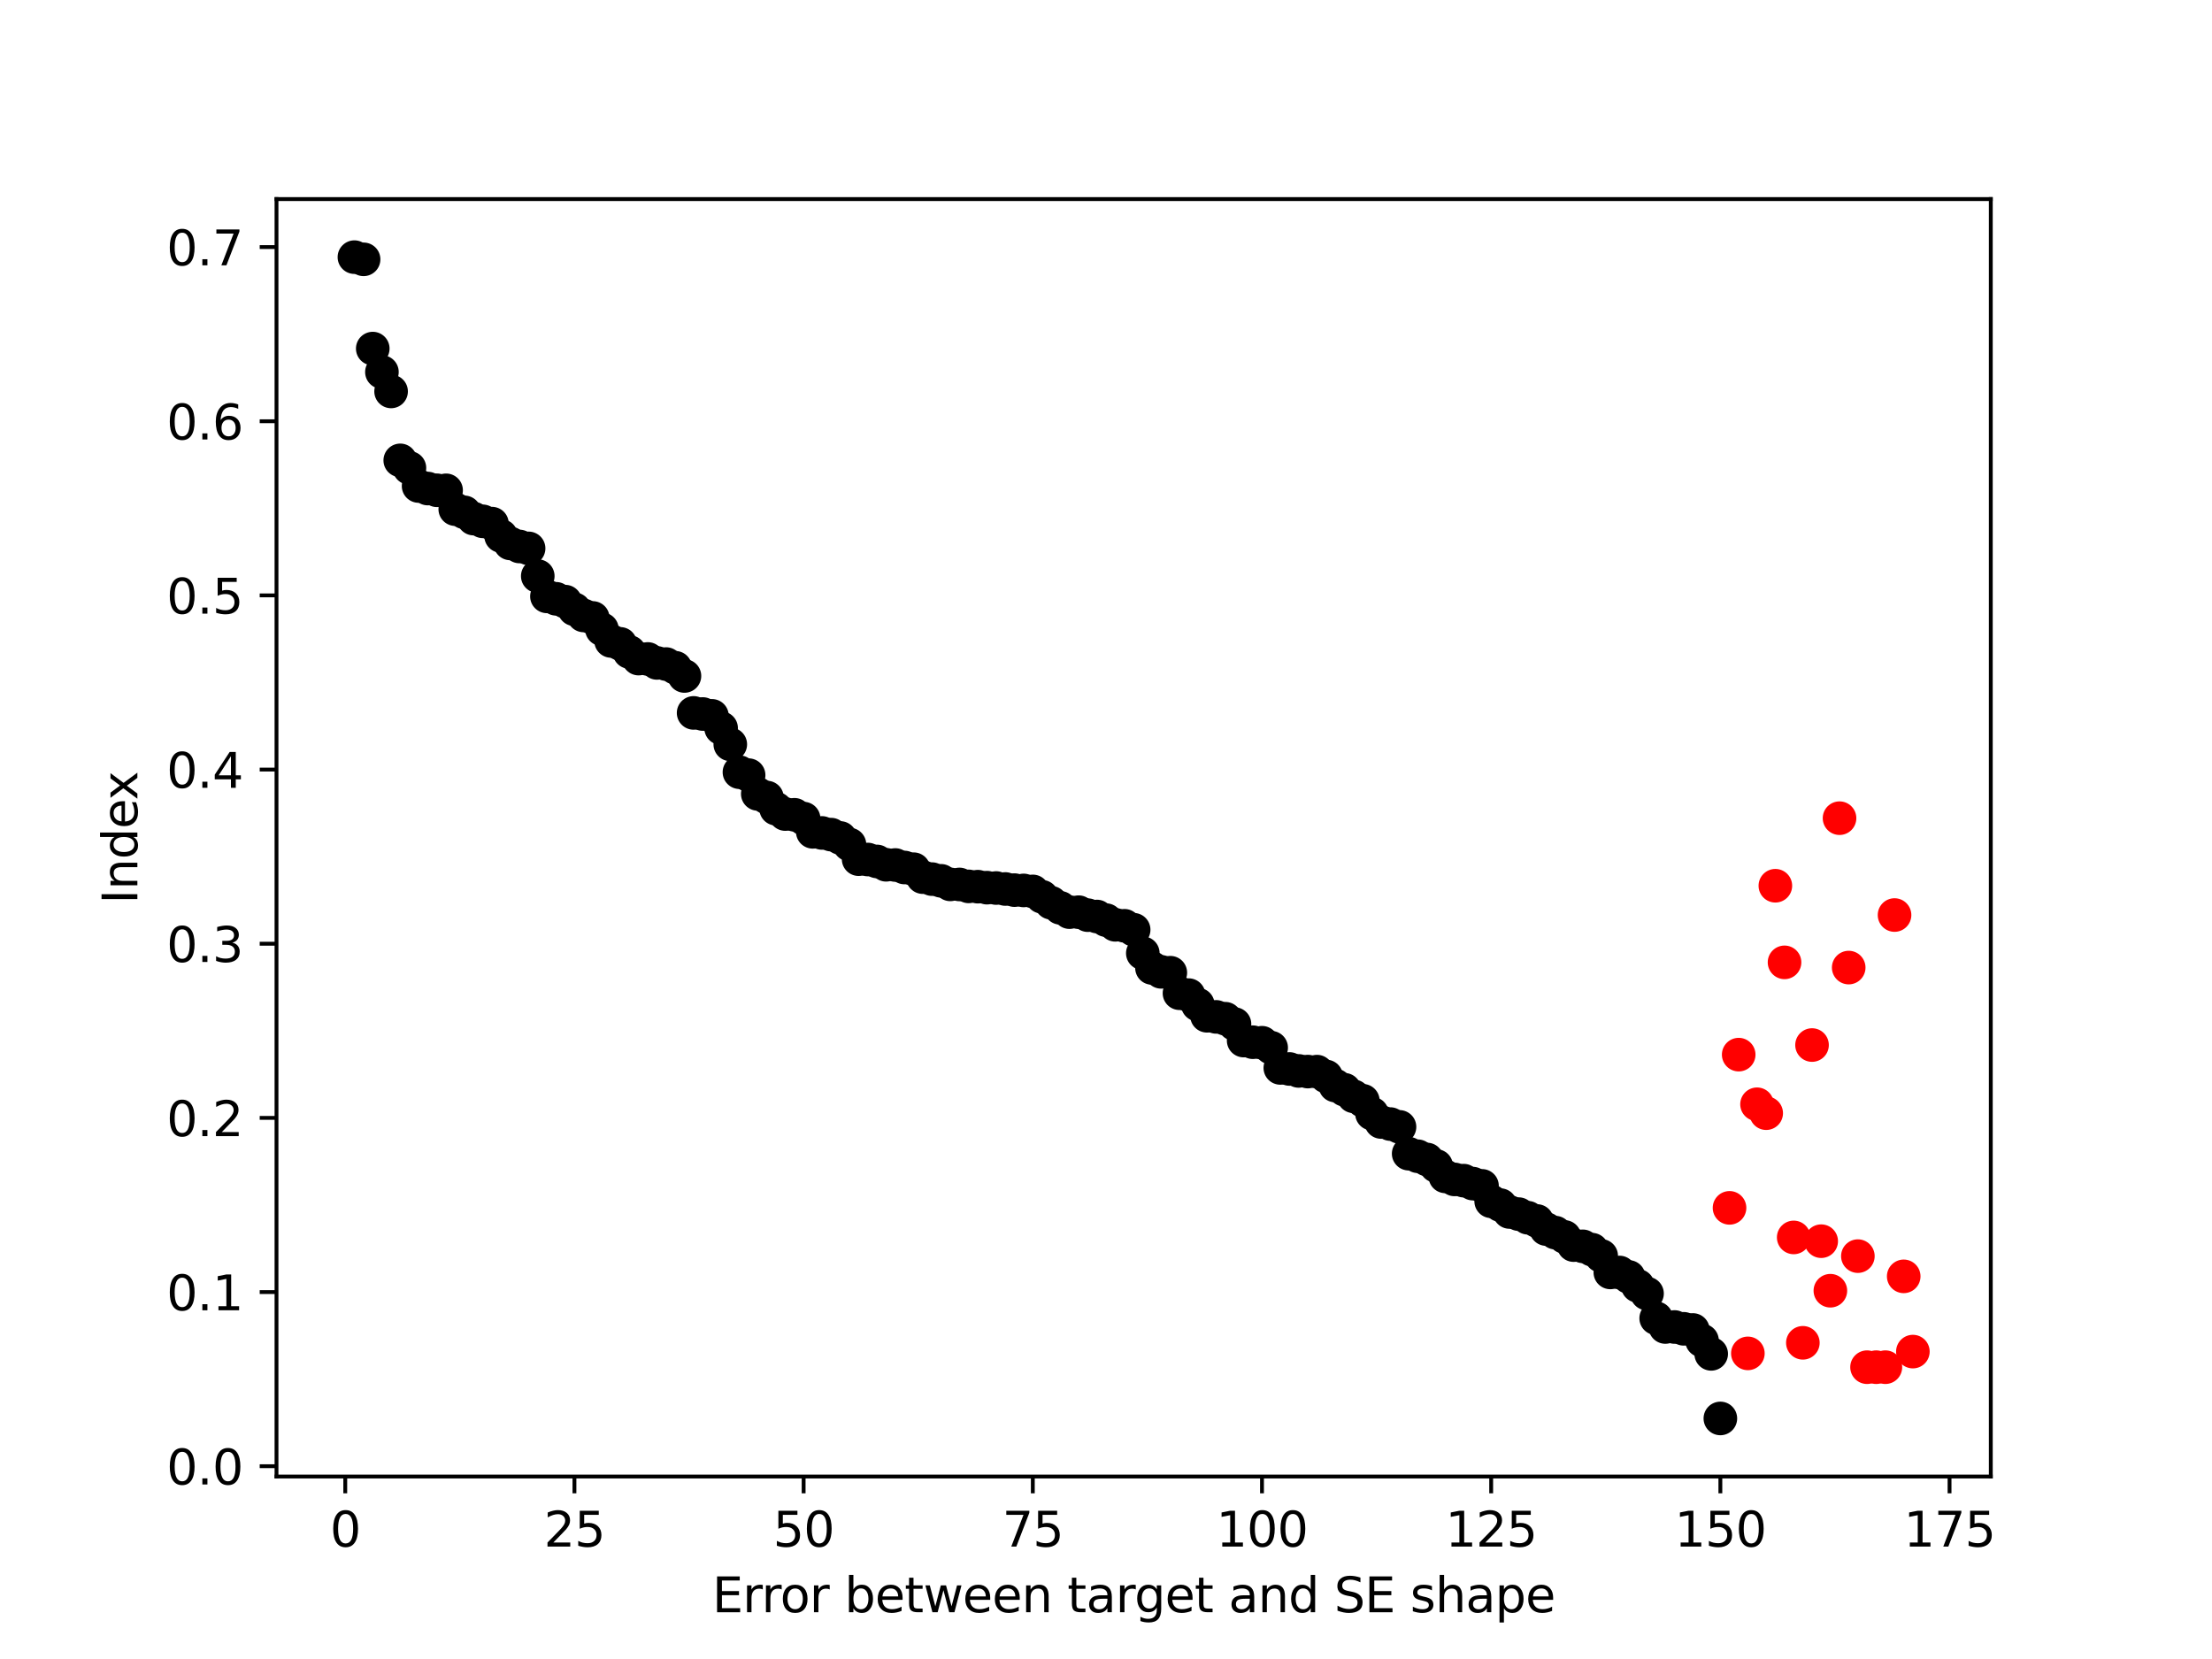 <?xml version="1.0" encoding="utf-8" standalone="no"?>
<!DOCTYPE svg PUBLIC "-//W3C//DTD SVG 1.1//EN"
  "http://www.w3.org/Graphics/SVG/1.1/DTD/svg11.dtd">
<svg height="345.6pt" version="1.1" viewBox="0 0 460.8 345.6" width="460.8pt" xmlns="http://www.w3.org/2000/svg" xmlns:xlink="http://www.w3.org/1999/xlink">
 <defs>
  <style type="text/css">*{stroke-linecap:butt;stroke-linejoin:round;}</style>
 </defs>
 <g id="figure_1">
  <g id="patch_1">
   <path d="M 0 345.6 
L 460.8 345.6 
L 460.8 0 
L 0 0 
z
" style="fill:#ffffff;"/>
  </g>
  <g id="axes_1">
   <g id="patch_2">
    <path d="M 57.6 307.584 
L 414.72 307.584 
L 414.72 41.472 
L 57.6 41.472 
z
" style="fill:#ffffff;"/>
   </g>
   <g id="PathCollection_1">
    <defs>
     <path d="M 0 3 
C 0.796 3 1.559 2.684 2.121 2.121 
C 2.684 1.559 3 0.796 3 0 
C 3 -0.796 2.684 -1.559 2.121 -2.121 
C 1.559 -2.684 0.796 -3 0 -3 
C -0.796 -3 -1.559 -2.684 -2.121 -2.121 
C -2.684 -1.559 -3 -0.796 -3 0 
C -3 0.796 -2.684 1.559 -2.121 2.121 
C -1.559 2.684 -0.796 3 0 3 
z
" id="m48c1a53d6a" style="stroke:#000000;"/>
    </defs>
    <g clip-path="url(#p2b4445eb78)">
     <use style="stroke:#000000;" x="73.833" xlink:href="#m48c1a53d6a" y="53.568"/>
     <use style="stroke:#000000;" x="75.742" xlink:href="#m48c1a53d6a" y="54.025"/>
     <use style="stroke:#000000;" x="77.652" xlink:href="#m48c1a53d6a" y="72.618"/>
     <use style="stroke:#000000;" x="79.562" xlink:href="#m48c1a53d6a" y="77.503"/>
     <use style="stroke:#000000;" x="81.472" xlink:href="#m48c1a53d6a" y="81.543"/>
     <use style="stroke:#000000;" x="83.381" xlink:href="#m48c1a53d6a" y="95.902"/>
     <use style="stroke:#000000;" x="85.291" xlink:href="#m48c1a53d6a" y="97.478"/>
     <use style="stroke:#000000;" x="87.201" xlink:href="#m48c1a53d6a" y="101.244"/>
     <use style="stroke:#000000;" x="89.111" xlink:href="#m48c1a53d6a" y="101.774"/>
     <use style="stroke:#000000;" x="91.02" xlink:href="#m48c1a53d6a" y="102.135"/>
     <use style="stroke:#000000;" x="92.93" xlink:href="#m48c1a53d6a" y="102.142"/>
     <use style="stroke:#000000;" x="94.84" xlink:href="#m48c1a53d6a" y="106.066"/>
     <use style="stroke:#000000;" x="96.75" xlink:href="#m48c1a53d6a" y="106.733"/>
     <use style="stroke:#000000;" x="98.659" xlink:href="#m48c1a53d6a" y="108.032"/>
     <use style="stroke:#000000;" x="100.569" xlink:href="#m48c1a53d6a" y="108.601"/>
     <use style="stroke:#000000;" x="102.479" xlink:href="#m48c1a53d6a" y="109.08"/>
     <use style="stroke:#000000;" x="104.388" xlink:href="#m48c1a53d6a" y="111.657"/>
     <use style="stroke:#000000;" x="106.298" xlink:href="#m48c1a53d6a" y="113.205"/>
     <use style="stroke:#000000;" x="108.208" xlink:href="#m48c1a53d6a" y="113.839"/>
     <use style="stroke:#000000;" x="110.118" xlink:href="#m48c1a53d6a" y="114.24"/>
     <use style="stroke:#000000;" x="112.027" xlink:href="#m48c1a53d6a" y="120.008"/>
     <use style="stroke:#000000;" x="113.937" xlink:href="#m48c1a53d6a" y="124.236"/>
     <use style="stroke:#000000;" x="115.847" xlink:href="#m48c1a53d6a" y="124.741"/>
     <use style="stroke:#000000;" x="117.757" xlink:href="#m48c1a53d6a" y="125.332"/>
     <use style="stroke:#000000;" x="119.666" xlink:href="#m48c1a53d6a" y="126.926"/>
     <use style="stroke:#000000;" x="121.576" xlink:href="#m48c1a53d6a" y="128.209"/>
     <use style="stroke:#000000;" x="123.486" xlink:href="#m48c1a53d6a" y="128.733"/>
     <use style="stroke:#000000;" x="125.396" xlink:href="#m48c1a53d6a" y="131.086"/>
     <use style="stroke:#000000;" x="127.305" xlink:href="#m48c1a53d6a" y="133.521"/>
     <use style="stroke:#000000;" x="129.215" xlink:href="#m48c1a53d6a" y="134.131"/>
     <use style="stroke:#000000;" x="131.125" xlink:href="#m48c1a53d6a" y="135.825"/>
     <use style="stroke:#000000;" x="133.034" xlink:href="#m48c1a53d6a" y="137.196"/>
     <use style="stroke:#000000;" x="134.944" xlink:href="#m48c1a53d6a" y="137.274"/>
     <use style="stroke:#000000;" x="136.854" xlink:href="#m48c1a53d6a" y="138.095"/>
     <use style="stroke:#000000;" x="138.764" xlink:href="#m48c1a53d6a" y="138.337"/>
     <use style="stroke:#000000;" x="140.673" xlink:href="#m48c1a53d6a" y="139.105"/>
     <use style="stroke:#000000;" x="142.583" xlink:href="#m48c1a53d6a" y="140.817"/>
     <use style="stroke:#000000;" x="144.493" xlink:href="#m48c1a53d6a" y="148.511"/>
     <use style="stroke:#000000;" x="146.403" xlink:href="#m48c1a53d6a" y="148.742"/>
     <use style="stroke:#000000;" x="148.312" xlink:href="#m48c1a53d6a" y="149.125"/>
     <use style="stroke:#000000;" x="150.222" xlink:href="#m48c1a53d6a" y="151.684"/>
     <use style="stroke:#000000;" x="152.132" xlink:href="#m48c1a53d6a" y="155.061"/>
     <use style="stroke:#000000;" x="154.041" xlink:href="#m48c1a53d6a" y="160.864"/>
     <use style="stroke:#000000;" x="155.951" xlink:href="#m48c1a53d6a" y="161.479"/>
     <use style="stroke:#000000;" x="157.861" xlink:href="#m48c1a53d6a" y="165.389"/>
     <use style="stroke:#000000;" x="159.771" xlink:href="#m48c1a53d6a" y="166.146"/>
     <use style="stroke:#000000;" x="161.68" xlink:href="#m48c1a53d6a" y="168.474"/>
     <use style="stroke:#000000;" x="163.59" xlink:href="#m48c1a53d6a" y="169.58"/>
     <use style="stroke:#000000;" x="165.5" xlink:href="#m48c1a53d6a" y="169.735"/>
     <use style="stroke:#000000;" x="167.41" xlink:href="#m48c1a53d6a" y="170.532"/>
     <use style="stroke:#000000;" x="169.319" xlink:href="#m48c1a53d6a" y="173.285"/>
     <use style="stroke:#000000;" x="171.229" xlink:href="#m48c1a53d6a" y="173.516"/>
     <use style="stroke:#000000;" x="173.139" xlink:href="#m48c1a53d6a" y="173.869"/>
     <use style="stroke:#000000;" x="175.049" xlink:href="#m48c1a53d6a" y="174.566"/>
     <use style="stroke:#000000;" x="176.958" xlink:href="#m48c1a53d6a" y="175.929"/>
     <use style="stroke:#000000;" x="178.868" xlink:href="#m48c1a53d6a" y="178.979"/>
     <use style="stroke:#000000;" x="180.778" xlink:href="#m48c1a53d6a" y="179.052"/>
     <use style="stroke:#000000;" x="182.687" xlink:href="#m48c1a53d6a" y="179.453"/>
     <use style="stroke:#000000;" x="184.597" xlink:href="#m48c1a53d6a" y="180.15"/>
     <use style="stroke:#000000;" x="186.507" xlink:href="#m48c1a53d6a" y="180.196"/>
     <use style="stroke:#000000;" x="188.417" xlink:href="#m48c1a53d6a" y="180.715"/>
     <use style="stroke:#000000;" x="190.326" xlink:href="#m48c1a53d6a" y="181.071"/>
     <use style="stroke:#000000;" x="192.236" xlink:href="#m48c1a53d6a" y="182.722"/>
     <use style="stroke:#000000;" x="194.146" xlink:href="#m48c1a53d6a" y="183.135"/>
     <use style="stroke:#000000;" x="196.056" xlink:href="#m48c1a53d6a" y="183.495"/>
     <use style="stroke:#000000;" x="197.965" xlink:href="#m48c1a53d6a" y="184.232"/>
     <use style="stroke:#000000;" x="199.875" xlink:href="#m48c1a53d6a" y="184.247"/>
     <use style="stroke:#000000;" x="201.785" xlink:href="#m48c1a53d6a" y="184.65"/>
     <use style="stroke:#000000;" x="203.695" xlink:href="#m48c1a53d6a" y="184.71"/>
     <use style="stroke:#000000;" x="205.604" xlink:href="#m48c1a53d6a" y="184.918"/>
     <use style="stroke:#000000;" x="207.514" xlink:href="#m48c1a53d6a" y="184.992"/>
     <use style="stroke:#000000;" x="209.424" xlink:href="#m48c1a53d6a" y="185.193"/>
     <use style="stroke:#000000;" x="211.333" xlink:href="#m48c1a53d6a" y="185.429"/>
     <use style="stroke:#000000;" x="213.243" xlink:href="#m48c1a53d6a" y="185.493"/>
     <use style="stroke:#000000;" x="215.153" xlink:href="#m48c1a53d6a" y="185.697"/>
     <use style="stroke:#000000;" x="217.063" xlink:href="#m48c1a53d6a" y="186.815"/>
     <use style="stroke:#000000;" x="218.972" xlink:href="#m48c1a53d6a" y="188.06"/>
     <use style="stroke:#000000;" x="220.882" xlink:href="#m48c1a53d6a" y="189.122"/>
     <use style="stroke:#000000;" x="222.792" xlink:href="#m48c1a53d6a" y="190.014"/>
     <use style="stroke:#000000;" x="224.702" xlink:href="#m48c1a53d6a" y="190.025"/>
     <use style="stroke:#000000;" x="226.611" xlink:href="#m48c1a53d6a" y="190.644"/>
     <use style="stroke:#000000;" x="228.521" xlink:href="#m48c1a53d6a" y="190.928"/>
     <use style="stroke:#000000;" x="230.431" xlink:href="#m48c1a53d6a" y="191.684"/>
     <use style="stroke:#000000;" x="232.341" xlink:href="#m48c1a53d6a" y="192.655"/>
     <use style="stroke:#000000;" x="234.25" xlink:href="#m48c1a53d6a" y="192.858"/>
     <use style="stroke:#000000;" x="236.16" xlink:href="#m48c1a53d6a" y="193.68"/>
     <use style="stroke:#000000;" x="238.07" xlink:href="#m48c1a53d6a" y="198.572"/>
     <use style="stroke:#000000;" x="239.979" xlink:href="#m48c1a53d6a" y="201.643"/>
     <use style="stroke:#000000;" x="241.889" xlink:href="#m48c1a53d6a" y="202.452"/>
     <use style="stroke:#000000;" x="243.799" xlink:href="#m48c1a53d6a" y="202.634"/>
     <use style="stroke:#000000;" x="245.709" xlink:href="#m48c1a53d6a" y="206.906"/>
     <use style="stroke:#000000;" x="247.618" xlink:href="#m48c1a53d6a" y="207.303"/>
     <use style="stroke:#000000;" x="249.528" xlink:href="#m48c1a53d6a" y="209.276"/>
     <use style="stroke:#000000;" x="251.438" xlink:href="#m48c1a53d6a" y="211.605"/>
     <use style="stroke:#000000;" x="253.348" xlink:href="#m48c1a53d6a" y="211.834"/>
     <use style="stroke:#000000;" x="255.257" xlink:href="#m48c1a53d6a" y="212.221"/>
     <use style="stroke:#000000;" x="257.167" xlink:href="#m48c1a53d6a" y="213.325"/>
     <use style="stroke:#000000;" x="259.077" xlink:href="#m48c1a53d6a" y="216.769"/>
     <use style="stroke:#000000;" x="260.987" xlink:href="#m48c1a53d6a" y="217.112"/>
     <use style="stroke:#000000;" x="262.896" xlink:href="#m48c1a53d6a" y="217.223"/>
     <use style="stroke:#000000;" x="264.806" xlink:href="#m48c1a53d6a" y="218.255"/>
     <use style="stroke:#000000;" x="266.716" xlink:href="#m48c1a53d6a" y="222.467"/>
     <use style="stroke:#000000;" x="268.625" xlink:href="#m48c1a53d6a" y="222.686"/>
     <use style="stroke:#000000;" x="270.535" xlink:href="#m48c1a53d6a" y="223.093"/>
     <use style="stroke:#000000;" x="272.445" xlink:href="#m48c1a53d6a" y="223.229"/>
     <use style="stroke:#000000;" x="274.355" xlink:href="#m48c1a53d6a" y="223.239"/>
     <use style="stroke:#000000;" x="276.264" xlink:href="#m48c1a53d6a" y="224.249"/>
     <use style="stroke:#000000;" x="278.174" xlink:href="#m48c1a53d6a" y="226.139"/>
     <use style="stroke:#000000;" x="280.084" xlink:href="#m48c1a53d6a" y="227.018"/>
     <use style="stroke:#000000;" x="281.994" xlink:href="#m48c1a53d6a" y="228.39"/>
     <use style="stroke:#000000;" x="283.903" xlink:href="#m48c1a53d6a" y="229.306"/>
     <use style="stroke:#000000;" x="285.813" xlink:href="#m48c1a53d6a" y="231.995"/>
     <use style="stroke:#000000;" x="287.723" xlink:href="#m48c1a53d6a" y="233.733"/>
     <use style="stroke:#000000;" x="289.633" xlink:href="#m48c1a53d6a" y="234.164"/>
     <use style="stroke:#000000;" x="291.542" xlink:href="#m48c1a53d6a" y="234.753"/>
     <use style="stroke:#000000;" x="293.452" xlink:href="#m48c1a53d6a" y="240.331"/>
     <use style="stroke:#000000;" x="295.362" xlink:href="#m48c1a53d6a" y="240.87"/>
     <use style="stroke:#000000;" x="297.271" xlink:href="#m48c1a53d6a" y="241.544"/>
     <use style="stroke:#000000;" x="299.181" xlink:href="#m48c1a53d6a" y="242.887"/>
     <use style="stroke:#000000;" x="301.091" xlink:href="#m48c1a53d6a" y="245.063"/>
     <use style="stroke:#000000;" x="303.001" xlink:href="#m48c1a53d6a" y="245.694"/>
     <use style="stroke:#000000;" x="304.91" xlink:href="#m48c1a53d6a" y="245.95"/>
     <use style="stroke:#000000;" x="306.82" xlink:href="#m48c1a53d6a" y="246.567"/>
     <use style="stroke:#000000;" x="308.73" xlink:href="#m48c1a53d6a" y="247.039"/>
     <use style="stroke:#000000;" x="310.64" xlink:href="#m48c1a53d6a" y="250.251"/>
     <use style="stroke:#000000;" x="312.549" xlink:href="#m48c1a53d6a" y="251.047"/>
     <use style="stroke:#000000;" x="314.459" xlink:href="#m48c1a53d6a" y="252.478"/>
     <use style="stroke:#000000;" x="316.369" xlink:href="#m48c1a53d6a" y="252.925"/>
     <use style="stroke:#000000;" x="318.279" xlink:href="#m48c1a53d6a" y="253.677"/>
     <use style="stroke:#000000;" x="320.188" xlink:href="#m48c1a53d6a" y="254.356"/>
     <use style="stroke:#000000;" x="322.098" xlink:href="#m48c1a53d6a" y="256.036"/>
     <use style="stroke:#000000;" x="324.008" xlink:href="#m48c1a53d6a" y="256.782"/>
     <use style="stroke:#000000;" x="325.917" xlink:href="#m48c1a53d6a" y="257.676"/>
     <use style="stroke:#000000;" x="327.827" xlink:href="#m48c1a53d6a" y="259.379"/>
     <use style="stroke:#000000;" x="329.737" xlink:href="#m48c1a53d6a" y="259.634"/>
     <use style="stroke:#000000;" x="331.647" xlink:href="#m48c1a53d6a" y="260.33"/>
     <use style="stroke:#000000;" x="333.556" xlink:href="#m48c1a53d6a" y="261.62"/>
     <use style="stroke:#000000;" x="335.466" xlink:href="#m48c1a53d6a" y="265.069"/>
     <use style="stroke:#000000;" x="337.376" xlink:href="#m48c1a53d6a" y="265.084"/>
     <use style="stroke:#000000;" x="339.286" xlink:href="#m48c1a53d6a" y="266.009"/>
     <use style="stroke:#000000;" x="341.195" xlink:href="#m48c1a53d6a" y="267.873"/>
     <use style="stroke:#000000;" x="343.105" xlink:href="#m48c1a53d6a" y="269.47"/>
     <use style="stroke:#000000;" x="345.015" xlink:href="#m48c1a53d6a" y="274.616"/>
     <use style="stroke:#000000;" x="346.924" xlink:href="#m48c1a53d6a" y="276.436"/>
     <use style="stroke:#000000;" x="348.834" xlink:href="#m48c1a53d6a" y="276.438"/>
     <use style="stroke:#000000;" x="350.744" xlink:href="#m48c1a53d6a" y="276.814"/>
     <use style="stroke:#000000;" x="352.654" xlink:href="#m48c1a53d6a" y="277.059"/>
     <use style="stroke:#000000;" x="354.563" xlink:href="#m48c1a53d6a" y="279.267"/>
     <use style="stroke:#000000;" x="356.473" xlink:href="#m48c1a53d6a" y="282.034"/>
     <use style="stroke:#000000;" x="358.383" xlink:href="#m48c1a53d6a" y="295.488"/>
    </g>
   </g>
   <g id="PathCollection_2">
    <defs>
     <path d="M 0 3 
C 0.796 3 1.559 2.684 2.121 2.121 
C 2.684 1.559 3 0.796 3 0 
C 3 -0.796 2.684 -1.559 2.121 -2.121 
C 1.559 -2.684 0.796 -3 0 -3 
C -0.796 -3 -1.559 -2.684 -2.121 -2.121 
C -2.684 -1.559 -3 -0.796 -3 0 
C -3 0.796 -2.684 1.559 -2.121 2.121 
C -1.559 2.684 -0.796 3 0 3 
z
" id="m5a4cddd8cb" style="stroke:#ff0000;"/>
    </defs>
    <g clip-path="url(#p2b4445eb78)">
     <use style="fill:#ff0000;stroke:#ff0000;" x="360.293" xlink:href="#m5a4cddd8cb" y="251.619"/>
     <use style="fill:#ff0000;stroke:#ff0000;" x="362.202" xlink:href="#m5a4cddd8cb" y="219.701"/>
     <use style="fill:#ff0000;stroke:#ff0000;" x="364.112" xlink:href="#m5a4cddd8cb" y="281.934"/>
     <use style="fill:#ff0000;stroke:#ff0000;" x="366.022" xlink:href="#m5a4cddd8cb" y="230.039"/>
     <use style="fill:#ff0000;stroke:#ff0000;" x="367.932" xlink:href="#m5a4cddd8cb" y="231.896"/>
     <use style="fill:#ff0000;stroke:#ff0000;" x="369.841" xlink:href="#m5a4cddd8cb" y="184.516"/>
     <use style="fill:#ff0000;stroke:#ff0000;" x="371.751" xlink:href="#m5a4cddd8cb" y="200.476"/>
     <use style="fill:#ff0000;stroke:#ff0000;" x="373.661" xlink:href="#m5a4cddd8cb" y="257.779"/>
     <use style="fill:#ff0000;stroke:#ff0000;" x="375.57" xlink:href="#m5a4cddd8cb" y="279.732"/>
     <use style="fill:#ff0000;stroke:#ff0000;" x="377.48" xlink:href="#m5a4cddd8cb" y="217.702"/>
     <use style="fill:#ff0000;stroke:#ff0000;" x="379.39" xlink:href="#m5a4cddd8cb" y="258.562"/>
     <use style="fill:#ff0000;stroke:#ff0000;" x="381.3" xlink:href="#m5a4cddd8cb" y="268.881"/>
     <use style="fill:#ff0000;stroke:#ff0000;" x="383.209" xlink:href="#m5a4cddd8cb" y="170.442"/>
     <use style="fill:#ff0000;stroke:#ff0000;" x="385.119" xlink:href="#m5a4cddd8cb" y="201.564"/>
     <use style="fill:#ff0000;stroke:#ff0000;" x="387.029" xlink:href="#m5a4cddd8cb" y="261.675"/>
     <use style="fill:#ff0000;stroke:#ff0000;" x="388.939" xlink:href="#m5a4cddd8cb" y="284.811"/>
     <use style="fill:#ff0000;stroke:#ff0000;" x="390.848" xlink:href="#m5a4cddd8cb" y="284.811"/>
     <use style="fill:#ff0000;stroke:#ff0000;" x="392.758" xlink:href="#m5a4cddd8cb" y="284.811"/>
     <use style="fill:#ff0000;stroke:#ff0000;" x="394.668" xlink:href="#m5a4cddd8cb" y="190.619"/>
     <use style="fill:#ff0000;stroke:#ff0000;" x="396.578" xlink:href="#m5a4cddd8cb" y="265.888"/>
     <use style="fill:#ff0000;stroke:#ff0000;" x="398.487" xlink:href="#m5a4cddd8cb" y="281.563"/>
    </g>
   </g>
   <g id="matplotlib.axis_1">
    <g id="xtick_1">
     <g id="line2d_1">
      <defs>
       <path d="M 0 0 
L 0 3.5 
" id="md62cf97141" style="stroke:#000000;stroke-width:0.8;"/>
      </defs>
      <g>
       <use style="stroke:#000000;stroke-width:0.8;" x="71.923" xlink:href="#md62cf97141" y="307.584"/>
      </g>
     </g>
     <g id="text_1">
      <!-- 0 -->
      <g transform="translate(68.742 322.182)scale(0.1 -0.1)">
       <defs>
        <path d="M 2034 4250 
Q 1547 4250 1301 3770 
Q 1056 3291 1056 2328 
Q 1056 1369 1301 889 
Q 1547 409 2034 409 
Q 2525 409 2770 889 
Q 3016 1369 3016 2328 
Q 3016 3291 2770 3770 
Q 2525 4250 2034 4250 
z
M 2034 4750 
Q 2819 4750 3233 4129 
Q 3647 3509 3647 2328 
Q 3647 1150 3233 529 
Q 2819 -91 2034 -91 
Q 1250 -91 836 529 
Q 422 1150 422 2328 
Q 422 3509 836 4129 
Q 1250 4750 2034 4750 
z
" id="DejaVuSans-30" transform="scale(0.016)"/>
       </defs>
       <use xlink:href="#DejaVuSans-30"/>
      </g>
     </g>
    </g>
    <g id="xtick_2">
     <g id="line2d_2">
      <g>
       <use style="stroke:#000000;stroke-width:0.8;" x="119.666" xlink:href="#md62cf97141" y="307.584"/>
      </g>
     </g>
     <g id="text_2">
      <!-- 25 -->
      <g transform="translate(113.304 322.182)scale(0.1 -0.1)">
       <defs>
        <path d="M 1228 531 
L 3431 531 
L 3431 0 
L 469 0 
L 469 531 
Q 828 903 1448 1529 
Q 2069 2156 2228 2338 
Q 2531 2678 2651 2914 
Q 2772 3150 2772 3378 
Q 2772 3750 2511 3984 
Q 2250 4219 1831 4219 
Q 1534 4219 1204 4116 
Q 875 4013 500 3803 
L 500 4441 
Q 881 4594 1212 4672 
Q 1544 4750 1819 4750 
Q 2544 4750 2975 4387 
Q 3406 4025 3406 3419 
Q 3406 3131 3298 2873 
Q 3191 2616 2906 2266 
Q 2828 2175 2409 1742 
Q 1991 1309 1228 531 
z
" id="DejaVuSans-32" transform="scale(0.016)"/>
        <path d="M 691 4666 
L 3169 4666 
L 3169 4134 
L 1269 4134 
L 1269 2991 
Q 1406 3038 1543 3061 
Q 1681 3084 1819 3084 
Q 2600 3084 3056 2656 
Q 3513 2228 3513 1497 
Q 3513 744 3044 326 
Q 2575 -91 1722 -91 
Q 1428 -91 1123 -41 
Q 819 9 494 109 
L 494 744 
Q 775 591 1075 516 
Q 1375 441 1709 441 
Q 2250 441 2565 725 
Q 2881 1009 2881 1497 
Q 2881 1984 2565 2268 
Q 2250 2553 1709 2553 
Q 1456 2553 1204 2497 
Q 953 2441 691 2322 
L 691 4666 
z
" id="DejaVuSans-35" transform="scale(0.016)"/>
       </defs>
       <use xlink:href="#DejaVuSans-32"/>
       <use x="63.623" xlink:href="#DejaVuSans-35"/>
      </g>
     </g>
    </g>
    <g id="xtick_3">
     <g id="line2d_3">
      <g>
       <use style="stroke:#000000;stroke-width:0.8;" x="167.41" xlink:href="#md62cf97141" y="307.584"/>
      </g>
     </g>
     <g id="text_3">
      <!-- 50 -->
      <g transform="translate(161.047 322.182)scale(0.1 -0.1)">
       <use xlink:href="#DejaVuSans-35"/>
       <use x="63.623" xlink:href="#DejaVuSans-30"/>
      </g>
     </g>
    </g>
    <g id="xtick_4">
     <g id="line2d_4">
      <g>
       <use style="stroke:#000000;stroke-width:0.8;" x="215.153" xlink:href="#md62cf97141" y="307.584"/>
      </g>
     </g>
     <g id="text_4">
      <!-- 75 -->
      <g transform="translate(208.79 322.182)scale(0.1 -0.1)">
       <defs>
        <path d="M 525 4666 
L 3525 4666 
L 3525 4397 
L 1831 0 
L 1172 0 
L 2766 4134 
L 525 4134 
L 525 4666 
z
" id="DejaVuSans-37" transform="scale(0.016)"/>
       </defs>
       <use xlink:href="#DejaVuSans-37"/>
       <use x="63.623" xlink:href="#DejaVuSans-35"/>
      </g>
     </g>
    </g>
    <g id="xtick_5">
     <g id="line2d_5">
      <g>
       <use style="stroke:#000000;stroke-width:0.8;" x="262.896" xlink:href="#md62cf97141" y="307.584"/>
      </g>
     </g>
     <g id="text_5">
      <!-- 100 -->
      <g transform="translate(253.353 322.182)scale(0.1 -0.1)">
       <defs>
        <path d="M 794 531 
L 1825 531 
L 1825 4091 
L 703 3866 
L 703 4441 
L 1819 4666 
L 2450 4666 
L 2450 531 
L 3481 531 
L 3481 0 
L 794 0 
L 794 531 
z
" id="DejaVuSans-31" transform="scale(0.016)"/>
       </defs>
       <use xlink:href="#DejaVuSans-31"/>
       <use x="63.623" xlink:href="#DejaVuSans-30"/>
       <use x="127.246" xlink:href="#DejaVuSans-30"/>
      </g>
     </g>
    </g>
    <g id="xtick_6">
     <g id="line2d_6">
      <g>
       <use style="stroke:#000000;stroke-width:0.8;" x="310.64" xlink:href="#md62cf97141" y="307.584"/>
      </g>
     </g>
     <g id="text_6">
      <!-- 125 -->
      <g transform="translate(301.096 322.182)scale(0.1 -0.1)">
       <use xlink:href="#DejaVuSans-31"/>
       <use x="63.623" xlink:href="#DejaVuSans-32"/>
       <use x="127.246" xlink:href="#DejaVuSans-35"/>
      </g>
     </g>
    </g>
    <g id="xtick_7">
     <g id="line2d_7">
      <g>
       <use style="stroke:#000000;stroke-width:0.8;" x="358.383" xlink:href="#md62cf97141" y="307.584"/>
      </g>
     </g>
     <g id="text_7">
      <!-- 150 -->
      <g transform="translate(348.839 322.182)scale(0.1 -0.1)">
       <use xlink:href="#DejaVuSans-31"/>
       <use x="63.623" xlink:href="#DejaVuSans-35"/>
       <use x="127.246" xlink:href="#DejaVuSans-30"/>
      </g>
     </g>
    </g>
    <g id="xtick_8">
     <g id="line2d_8">
      <g>
       <use style="stroke:#000000;stroke-width:0.8;" x="406.126" xlink:href="#md62cf97141" y="307.584"/>
      </g>
     </g>
     <g id="text_8">
      <!-- 175 -->
      <g transform="translate(396.582 322.182)scale(0.1 -0.1)">
       <use xlink:href="#DejaVuSans-31"/>
       <use x="63.623" xlink:href="#DejaVuSans-37"/>
       <use x="127.246" xlink:href="#DejaVuSans-35"/>
      </g>
     </g>
    </g>
    <g id="text_9">
     <!-- Error between target and SE shape -->
     <g transform="translate(148.376 335.861)scale(0.1 -0.1)">
      <defs>
       <path d="M 628 4666 
L 3578 4666 
L 3578 4134 
L 1259 4134 
L 1259 2753 
L 3481 2753 
L 3481 2222 
L 1259 2222 
L 1259 531 
L 3634 531 
L 3634 0 
L 628 0 
L 628 4666 
z
" id="DejaVuSans-45" transform="scale(0.016)"/>
       <path d="M 2631 2963 
Q 2534 3019 2420 3045 
Q 2306 3072 2169 3072 
Q 1681 3072 1420 2755 
Q 1159 2438 1159 1844 
L 1159 0 
L 581 0 
L 581 3500 
L 1159 3500 
L 1159 2956 
Q 1341 3275 1631 3429 
Q 1922 3584 2338 3584 
Q 2397 3584 2469 3576 
Q 2541 3569 2628 3553 
L 2631 2963 
z
" id="DejaVuSans-72" transform="scale(0.016)"/>
       <path d="M 1959 3097 
Q 1497 3097 1228 2736 
Q 959 2375 959 1747 
Q 959 1119 1226 758 
Q 1494 397 1959 397 
Q 2419 397 2687 759 
Q 2956 1122 2956 1747 
Q 2956 2369 2687 2733 
Q 2419 3097 1959 3097 
z
M 1959 3584 
Q 2709 3584 3137 3096 
Q 3566 2609 3566 1747 
Q 3566 888 3137 398 
Q 2709 -91 1959 -91 
Q 1206 -91 779 398 
Q 353 888 353 1747 
Q 353 2609 779 3096 
Q 1206 3584 1959 3584 
z
" id="DejaVuSans-6f" transform="scale(0.016)"/>
       <path id="DejaVuSans-20" transform="scale(0.016)"/>
       <path d="M 3116 1747 
Q 3116 2381 2855 2742 
Q 2594 3103 2138 3103 
Q 1681 3103 1420 2742 
Q 1159 2381 1159 1747 
Q 1159 1113 1420 752 
Q 1681 391 2138 391 
Q 2594 391 2855 752 
Q 3116 1113 3116 1747 
z
M 1159 2969 
Q 1341 3281 1617 3432 
Q 1894 3584 2278 3584 
Q 2916 3584 3314 3078 
Q 3713 2572 3713 1747 
Q 3713 922 3314 415 
Q 2916 -91 2278 -91 
Q 1894 -91 1617 61 
Q 1341 213 1159 525 
L 1159 0 
L 581 0 
L 581 4863 
L 1159 4863 
L 1159 2969 
z
" id="DejaVuSans-62" transform="scale(0.016)"/>
       <path d="M 3597 1894 
L 3597 1613 
L 953 1613 
Q 991 1019 1311 708 
Q 1631 397 2203 397 
Q 2534 397 2845 478 
Q 3156 559 3463 722 
L 3463 178 
Q 3153 47 2828 -22 
Q 2503 -91 2169 -91 
Q 1331 -91 842 396 
Q 353 884 353 1716 
Q 353 2575 817 3079 
Q 1281 3584 2069 3584 
Q 2775 3584 3186 3129 
Q 3597 2675 3597 1894 
z
M 3022 2063 
Q 3016 2534 2758 2815 
Q 2500 3097 2075 3097 
Q 1594 3097 1305 2825 
Q 1016 2553 972 2059 
L 3022 2063 
z
" id="DejaVuSans-65" transform="scale(0.016)"/>
       <path d="M 1172 4494 
L 1172 3500 
L 2356 3500 
L 2356 3053 
L 1172 3053 
L 1172 1153 
Q 1172 725 1289 603 
Q 1406 481 1766 481 
L 2356 481 
L 2356 0 
L 1766 0 
Q 1100 0 847 248 
Q 594 497 594 1153 
L 594 3053 
L 172 3053 
L 172 3500 
L 594 3500 
L 594 4494 
L 1172 4494 
z
" id="DejaVuSans-74" transform="scale(0.016)"/>
       <path d="M 269 3500 
L 844 3500 
L 1563 769 
L 2278 3500 
L 2956 3500 
L 3675 769 
L 4391 3500 
L 4966 3500 
L 4050 0 
L 3372 0 
L 2619 2869 
L 1863 0 
L 1184 0 
L 269 3500 
z
" id="DejaVuSans-77" transform="scale(0.016)"/>
       <path d="M 3513 2113 
L 3513 0 
L 2938 0 
L 2938 2094 
Q 2938 2591 2744 2837 
Q 2550 3084 2163 3084 
Q 1697 3084 1428 2787 
Q 1159 2491 1159 1978 
L 1159 0 
L 581 0 
L 581 3500 
L 1159 3500 
L 1159 2956 
Q 1366 3272 1645 3428 
Q 1925 3584 2291 3584 
Q 2894 3584 3203 3211 
Q 3513 2838 3513 2113 
z
" id="DejaVuSans-6e" transform="scale(0.016)"/>
       <path d="M 2194 1759 
Q 1497 1759 1228 1600 
Q 959 1441 959 1056 
Q 959 750 1161 570 
Q 1363 391 1709 391 
Q 2188 391 2477 730 
Q 2766 1069 2766 1631 
L 2766 1759 
L 2194 1759 
z
M 3341 1997 
L 3341 0 
L 2766 0 
L 2766 531 
Q 2569 213 2275 61 
Q 1981 -91 1556 -91 
Q 1019 -91 701 211 
Q 384 513 384 1019 
Q 384 1609 779 1909 
Q 1175 2209 1959 2209 
L 2766 2209 
L 2766 2266 
Q 2766 2663 2505 2880 
Q 2244 3097 1772 3097 
Q 1472 3097 1187 3025 
Q 903 2953 641 2809 
L 641 3341 
Q 956 3463 1253 3523 
Q 1550 3584 1831 3584 
Q 2591 3584 2966 3190 
Q 3341 2797 3341 1997 
z
" id="DejaVuSans-61" transform="scale(0.016)"/>
       <path d="M 2906 1791 
Q 2906 2416 2648 2759 
Q 2391 3103 1925 3103 
Q 1463 3103 1205 2759 
Q 947 2416 947 1791 
Q 947 1169 1205 825 
Q 1463 481 1925 481 
Q 2391 481 2648 825 
Q 2906 1169 2906 1791 
z
M 3481 434 
Q 3481 -459 3084 -895 
Q 2688 -1331 1869 -1331 
Q 1566 -1331 1297 -1286 
Q 1028 -1241 775 -1147 
L 775 -588 
Q 1028 -725 1275 -790 
Q 1522 -856 1778 -856 
Q 2344 -856 2625 -561 
Q 2906 -266 2906 331 
L 2906 616 
Q 2728 306 2450 153 
Q 2172 0 1784 0 
Q 1141 0 747 490 
Q 353 981 353 1791 
Q 353 2603 747 3093 
Q 1141 3584 1784 3584 
Q 2172 3584 2450 3431 
Q 2728 3278 2906 2969 
L 2906 3500 
L 3481 3500 
L 3481 434 
z
" id="DejaVuSans-67" transform="scale(0.016)"/>
       <path d="M 2906 2969 
L 2906 4863 
L 3481 4863 
L 3481 0 
L 2906 0 
L 2906 525 
Q 2725 213 2448 61 
Q 2172 -91 1784 -91 
Q 1150 -91 751 415 
Q 353 922 353 1747 
Q 353 2572 751 3078 
Q 1150 3584 1784 3584 
Q 2172 3584 2448 3432 
Q 2725 3281 2906 2969 
z
M 947 1747 
Q 947 1113 1208 752 
Q 1469 391 1925 391 
Q 2381 391 2643 752 
Q 2906 1113 2906 1747 
Q 2906 2381 2643 2742 
Q 2381 3103 1925 3103 
Q 1469 3103 1208 2742 
Q 947 2381 947 1747 
z
" id="DejaVuSans-64" transform="scale(0.016)"/>
       <path d="M 3425 4513 
L 3425 3897 
Q 3066 4069 2747 4153 
Q 2428 4238 2131 4238 
Q 1616 4238 1336 4038 
Q 1056 3838 1056 3469 
Q 1056 3159 1242 3001 
Q 1428 2844 1947 2747 
L 2328 2669 
Q 3034 2534 3370 2195 
Q 3706 1856 3706 1288 
Q 3706 609 3251 259 
Q 2797 -91 1919 -91 
Q 1588 -91 1214 -16 
Q 841 59 441 206 
L 441 856 
Q 825 641 1194 531 
Q 1563 422 1919 422 
Q 2459 422 2753 634 
Q 3047 847 3047 1241 
Q 3047 1584 2836 1778 
Q 2625 1972 2144 2069 
L 1759 2144 
Q 1053 2284 737 2584 
Q 422 2884 422 3419 
Q 422 4038 858 4394 
Q 1294 4750 2059 4750 
Q 2388 4750 2728 4690 
Q 3069 4631 3425 4513 
z
" id="DejaVuSans-53" transform="scale(0.016)"/>
       <path d="M 2834 3397 
L 2834 2853 
Q 2591 2978 2328 3040 
Q 2066 3103 1784 3103 
Q 1356 3103 1142 2972 
Q 928 2841 928 2578 
Q 928 2378 1081 2264 
Q 1234 2150 1697 2047 
L 1894 2003 
Q 2506 1872 2764 1633 
Q 3022 1394 3022 966 
Q 3022 478 2636 193 
Q 2250 -91 1575 -91 
Q 1294 -91 989 -36 
Q 684 19 347 128 
L 347 722 
Q 666 556 975 473 
Q 1284 391 1588 391 
Q 1994 391 2212 530 
Q 2431 669 2431 922 
Q 2431 1156 2273 1281 
Q 2116 1406 1581 1522 
L 1381 1569 
Q 847 1681 609 1914 
Q 372 2147 372 2553 
Q 372 3047 722 3315 
Q 1072 3584 1716 3584 
Q 2034 3584 2315 3537 
Q 2597 3491 2834 3397 
z
" id="DejaVuSans-73" transform="scale(0.016)"/>
       <path d="M 3513 2113 
L 3513 0 
L 2938 0 
L 2938 2094 
Q 2938 2591 2744 2837 
Q 2550 3084 2163 3084 
Q 1697 3084 1428 2787 
Q 1159 2491 1159 1978 
L 1159 0 
L 581 0 
L 581 4863 
L 1159 4863 
L 1159 2956 
Q 1366 3272 1645 3428 
Q 1925 3584 2291 3584 
Q 2894 3584 3203 3211 
Q 3513 2838 3513 2113 
z
" id="DejaVuSans-68" transform="scale(0.016)"/>
       <path d="M 1159 525 
L 1159 -1331 
L 581 -1331 
L 581 3500 
L 1159 3500 
L 1159 2969 
Q 1341 3281 1617 3432 
Q 1894 3584 2278 3584 
Q 2916 3584 3314 3078 
Q 3713 2572 3713 1747 
Q 3713 922 3314 415 
Q 2916 -91 2278 -91 
Q 1894 -91 1617 61 
Q 1341 213 1159 525 
z
M 3116 1747 
Q 3116 2381 2855 2742 
Q 2594 3103 2138 3103 
Q 1681 3103 1420 2742 
Q 1159 2381 1159 1747 
Q 1159 1113 1420 752 
Q 1681 391 2138 391 
Q 2594 391 2855 752 
Q 3116 1113 3116 1747 
z
" id="DejaVuSans-70" transform="scale(0.016)"/>
      </defs>
      <use xlink:href="#DejaVuSans-45"/>
      <use x="63.184" xlink:href="#DejaVuSans-72"/>
      <use x="102.547" xlink:href="#DejaVuSans-72"/>
      <use x="141.41" xlink:href="#DejaVuSans-6f"/>
      <use x="202.592" xlink:href="#DejaVuSans-72"/>
      <use x="243.705" xlink:href="#DejaVuSans-20"/>
      <use x="275.492" xlink:href="#DejaVuSans-62"/>
      <use x="338.969" xlink:href="#DejaVuSans-65"/>
      <use x="400.492" xlink:href="#DejaVuSans-74"/>
      <use x="439.701" xlink:href="#DejaVuSans-77"/>
      <use x="521.488" xlink:href="#DejaVuSans-65"/>
      <use x="583.012" xlink:href="#DejaVuSans-65"/>
      <use x="644.535" xlink:href="#DejaVuSans-6e"/>
      <use x="707.914" xlink:href="#DejaVuSans-20"/>
      <use x="739.701" xlink:href="#DejaVuSans-74"/>
      <use x="778.91" xlink:href="#DejaVuSans-61"/>
      <use x="840.189" xlink:href="#DejaVuSans-72"/>
      <use x="879.553" xlink:href="#DejaVuSans-67"/>
      <use x="943.029" xlink:href="#DejaVuSans-65"/>
      <use x="1004.553" xlink:href="#DejaVuSans-74"/>
      <use x="1043.762" xlink:href="#DejaVuSans-20"/>
      <use x="1075.549" xlink:href="#DejaVuSans-61"/>
      <use x="1136.828" xlink:href="#DejaVuSans-6e"/>
      <use x="1200.207" xlink:href="#DejaVuSans-64"/>
      <use x="1263.684" xlink:href="#DejaVuSans-20"/>
      <use x="1295.471" xlink:href="#DejaVuSans-53"/>
      <use x="1358.947" xlink:href="#DejaVuSans-45"/>
      <use x="1422.131" xlink:href="#DejaVuSans-20"/>
      <use x="1453.918" xlink:href="#DejaVuSans-73"/>
      <use x="1506.018" xlink:href="#DejaVuSans-68"/>
      <use x="1569.396" xlink:href="#DejaVuSans-61"/>
      <use x="1630.676" xlink:href="#DejaVuSans-70"/>
      <use x="1694.152" xlink:href="#DejaVuSans-65"/>
     </g>
    </g>
   </g>
   <g id="matplotlib.axis_2">
    <g id="ytick_1">
     <g id="line2d_9">
      <defs>
       <path d="M 0 0 
L -3.5 0 
" id="m4cae76fd25" style="stroke:#000000;stroke-width:0.8;"/>
      </defs>
      <g>
       <use style="stroke:#000000;stroke-width:0.8;" x="57.6" xlink:href="#m4cae76fd25" y="305.441"/>
      </g>
     </g>
     <g id="text_10">
      <!-- 0.0 -->
      <g transform="translate(34.697 309.241)scale(0.1 -0.1)">
       <defs>
        <path d="M 684 794 
L 1344 794 
L 1344 0 
L 684 0 
L 684 794 
z
" id="DejaVuSans-2e" transform="scale(0.016)"/>
       </defs>
       <use xlink:href="#DejaVuSans-30"/>
       <use x="63.623" xlink:href="#DejaVuSans-2e"/>
       <use x="95.41" xlink:href="#DejaVuSans-30"/>
      </g>
     </g>
    </g>
    <g id="ytick_2">
     <g id="line2d_10">
      <g>
       <use style="stroke:#000000;stroke-width:0.8;" x="57.6" xlink:href="#m4cae76fd25" y="269.16"/>
      </g>
     </g>
     <g id="text_11">
      <!-- 0.1 -->
      <g transform="translate(34.697 272.959)scale(0.1 -0.1)">
       <use xlink:href="#DejaVuSans-30"/>
       <use x="63.623" xlink:href="#DejaVuSans-2e"/>
       <use x="95.41" xlink:href="#DejaVuSans-31"/>
      </g>
     </g>
    </g>
    <g id="ytick_3">
     <g id="line2d_11">
      <g>
       <use style="stroke:#000000;stroke-width:0.8;" x="57.6" xlink:href="#m4cae76fd25" y="232.878"/>
      </g>
     </g>
     <g id="text_12">
      <!-- 0.2 -->
      <g transform="translate(34.697 236.677)scale(0.1 -0.1)">
       <use xlink:href="#DejaVuSans-30"/>
       <use x="63.623" xlink:href="#DejaVuSans-2e"/>
       <use x="95.41" xlink:href="#DejaVuSans-32"/>
      </g>
     </g>
    </g>
    <g id="ytick_4">
     <g id="line2d_12">
      <g>
       <use style="stroke:#000000;stroke-width:0.8;" x="57.6" xlink:href="#m4cae76fd25" y="196.596"/>
      </g>
     </g>
     <g id="text_13">
      <!-- 0.3 -->
      <g transform="translate(34.697 200.396)scale(0.1 -0.1)">
       <defs>
        <path d="M 2597 2516 
Q 3050 2419 3304 2112 
Q 3559 1806 3559 1356 
Q 3559 666 3084 287 
Q 2609 -91 1734 -91 
Q 1441 -91 1130 -33 
Q 819 25 488 141 
L 488 750 
Q 750 597 1062 519 
Q 1375 441 1716 441 
Q 2309 441 2620 675 
Q 2931 909 2931 1356 
Q 2931 1769 2642 2001 
Q 2353 2234 1838 2234 
L 1294 2234 
L 1294 2753 
L 1863 2753 
Q 2328 2753 2575 2939 
Q 2822 3125 2822 3475 
Q 2822 3834 2567 4026 
Q 2313 4219 1838 4219 
Q 1578 4219 1281 4162 
Q 984 4106 628 3988 
L 628 4550 
Q 988 4650 1302 4700 
Q 1616 4750 1894 4750 
Q 2613 4750 3031 4423 
Q 3450 4097 3450 3541 
Q 3450 3153 3228 2886 
Q 3006 2619 2597 2516 
z
" id="DejaVuSans-33" transform="scale(0.016)"/>
       </defs>
       <use xlink:href="#DejaVuSans-30"/>
       <use x="63.623" xlink:href="#DejaVuSans-2e"/>
       <use x="95.41" xlink:href="#DejaVuSans-33"/>
      </g>
     </g>
    </g>
    <g id="ytick_5">
     <g id="line2d_13">
      <g>
       <use style="stroke:#000000;stroke-width:0.8;" x="57.6" xlink:href="#m4cae76fd25" y="160.315"/>
      </g>
     </g>
     <g id="text_14">
      <!-- 0.4 -->
      <g transform="translate(34.697 164.114)scale(0.1 -0.1)">
       <defs>
        <path d="M 2419 4116 
L 825 1625 
L 2419 1625 
L 2419 4116 
z
M 2253 4666 
L 3047 4666 
L 3047 1625 
L 3713 1625 
L 3713 1100 
L 3047 1100 
L 3047 0 
L 2419 0 
L 2419 1100 
L 313 1100 
L 313 1709 
L 2253 4666 
z
" id="DejaVuSans-34" transform="scale(0.016)"/>
       </defs>
       <use xlink:href="#DejaVuSans-30"/>
       <use x="63.623" xlink:href="#DejaVuSans-2e"/>
       <use x="95.41" xlink:href="#DejaVuSans-34"/>
      </g>
     </g>
    </g>
    <g id="ytick_6">
     <g id="line2d_14">
      <g>
       <use style="stroke:#000000;stroke-width:0.8;" x="57.6" xlink:href="#m4cae76fd25" y="124.033"/>
      </g>
     </g>
     <g id="text_15">
      <!-- 0.5 -->
      <g transform="translate(34.697 127.832)scale(0.1 -0.1)">
       <use xlink:href="#DejaVuSans-30"/>
       <use x="63.623" xlink:href="#DejaVuSans-2e"/>
       <use x="95.41" xlink:href="#DejaVuSans-35"/>
      </g>
     </g>
    </g>
    <g id="ytick_7">
     <g id="line2d_15">
      <g>
       <use style="stroke:#000000;stroke-width:0.8;" x="57.6" xlink:href="#m4cae76fd25" y="87.752"/>
      </g>
     </g>
     <g id="text_16">
      <!-- 0.6 -->
      <g transform="translate(34.697 91.551)scale(0.1 -0.1)">
       <defs>
        <path d="M 2113 2584 
Q 1688 2584 1439 2293 
Q 1191 2003 1191 1497 
Q 1191 994 1439 701 
Q 1688 409 2113 409 
Q 2538 409 2786 701 
Q 3034 994 3034 1497 
Q 3034 2003 2786 2293 
Q 2538 2584 2113 2584 
z
M 3366 4563 
L 3366 3988 
Q 3128 4100 2886 4159 
Q 2644 4219 2406 4219 
Q 1781 4219 1451 3797 
Q 1122 3375 1075 2522 
Q 1259 2794 1537 2939 
Q 1816 3084 2150 3084 
Q 2853 3084 3261 2657 
Q 3669 2231 3669 1497 
Q 3669 778 3244 343 
Q 2819 -91 2113 -91 
Q 1303 -91 875 529 
Q 447 1150 447 2328 
Q 447 3434 972 4092 
Q 1497 4750 2381 4750 
Q 2619 4750 2861 4703 
Q 3103 4656 3366 4563 
z
" id="DejaVuSans-36" transform="scale(0.016)"/>
       </defs>
       <use xlink:href="#DejaVuSans-30"/>
       <use x="63.623" xlink:href="#DejaVuSans-2e"/>
       <use x="95.41" xlink:href="#DejaVuSans-36"/>
      </g>
     </g>
    </g>
    <g id="ytick_8">
     <g id="line2d_16">
      <g>
       <use style="stroke:#000000;stroke-width:0.8;" x="57.6" xlink:href="#m4cae76fd25" y="51.47"/>
      </g>
     </g>
     <g id="text_17">
      <!-- 0.7 -->
      <g transform="translate(34.697 55.269)scale(0.1 -0.1)">
       <use xlink:href="#DejaVuSans-30"/>
       <use x="63.623" xlink:href="#DejaVuSans-2e"/>
       <use x="95.41" xlink:href="#DejaVuSans-37"/>
      </g>
     </g>
    </g>
    <g id="text_18">
     <!-- Index -->
     <g transform="translate(28.617 188.294)rotate(-90)scale(0.1 -0.1)">
      <defs>
       <path d="M 628 4666 
L 1259 4666 
L 1259 0 
L 628 0 
L 628 4666 
z
" id="DejaVuSans-49" transform="scale(0.016)"/>
       <path d="M 3513 3500 
L 2247 1797 
L 3578 0 
L 2900 0 
L 1881 1375 
L 863 0 
L 184 0 
L 1544 1831 
L 300 3500 
L 978 3500 
L 1906 2253 
L 2834 3500 
L 3513 3500 
z
" id="DejaVuSans-78" transform="scale(0.016)"/>
      </defs>
      <use xlink:href="#DejaVuSans-49"/>
      <use x="29.492" xlink:href="#DejaVuSans-6e"/>
      <use x="92.871" xlink:href="#DejaVuSans-64"/>
      <use x="156.348" xlink:href="#DejaVuSans-65"/>
      <use x="216.121" xlink:href="#DejaVuSans-78"/>
     </g>
    </g>
   </g>
   <g id="patch_3">
    <path d="M 57.6 307.584 
L 57.6 41.472 
" style="fill:none;stroke:#000000;stroke-linecap:square;stroke-linejoin:miter;stroke-width:0.8;"/>
   </g>
   <g id="patch_4">
    <path d="M 414.72 307.584 
L 414.72 41.472 
" style="fill:none;stroke:#000000;stroke-linecap:square;stroke-linejoin:miter;stroke-width:0.8;"/>
   </g>
   <g id="patch_5">
    <path d="M 57.6 307.584 
L 414.72 307.584 
" style="fill:none;stroke:#000000;stroke-linecap:square;stroke-linejoin:miter;stroke-width:0.8;"/>
   </g>
   <g id="patch_6">
    <path d="M 57.6 41.472 
L 414.72 41.472 
" style="fill:none;stroke:#000000;stroke-linecap:square;stroke-linejoin:miter;stroke-width:0.8;"/>
   </g>
  </g>
 </g>
 <defs>
  <clipPath id="p2b4445eb78">
   <rect height="266.112" width="357.12" x="57.6" y="41.472"/>
  </clipPath>
 </defs>
</svg>
